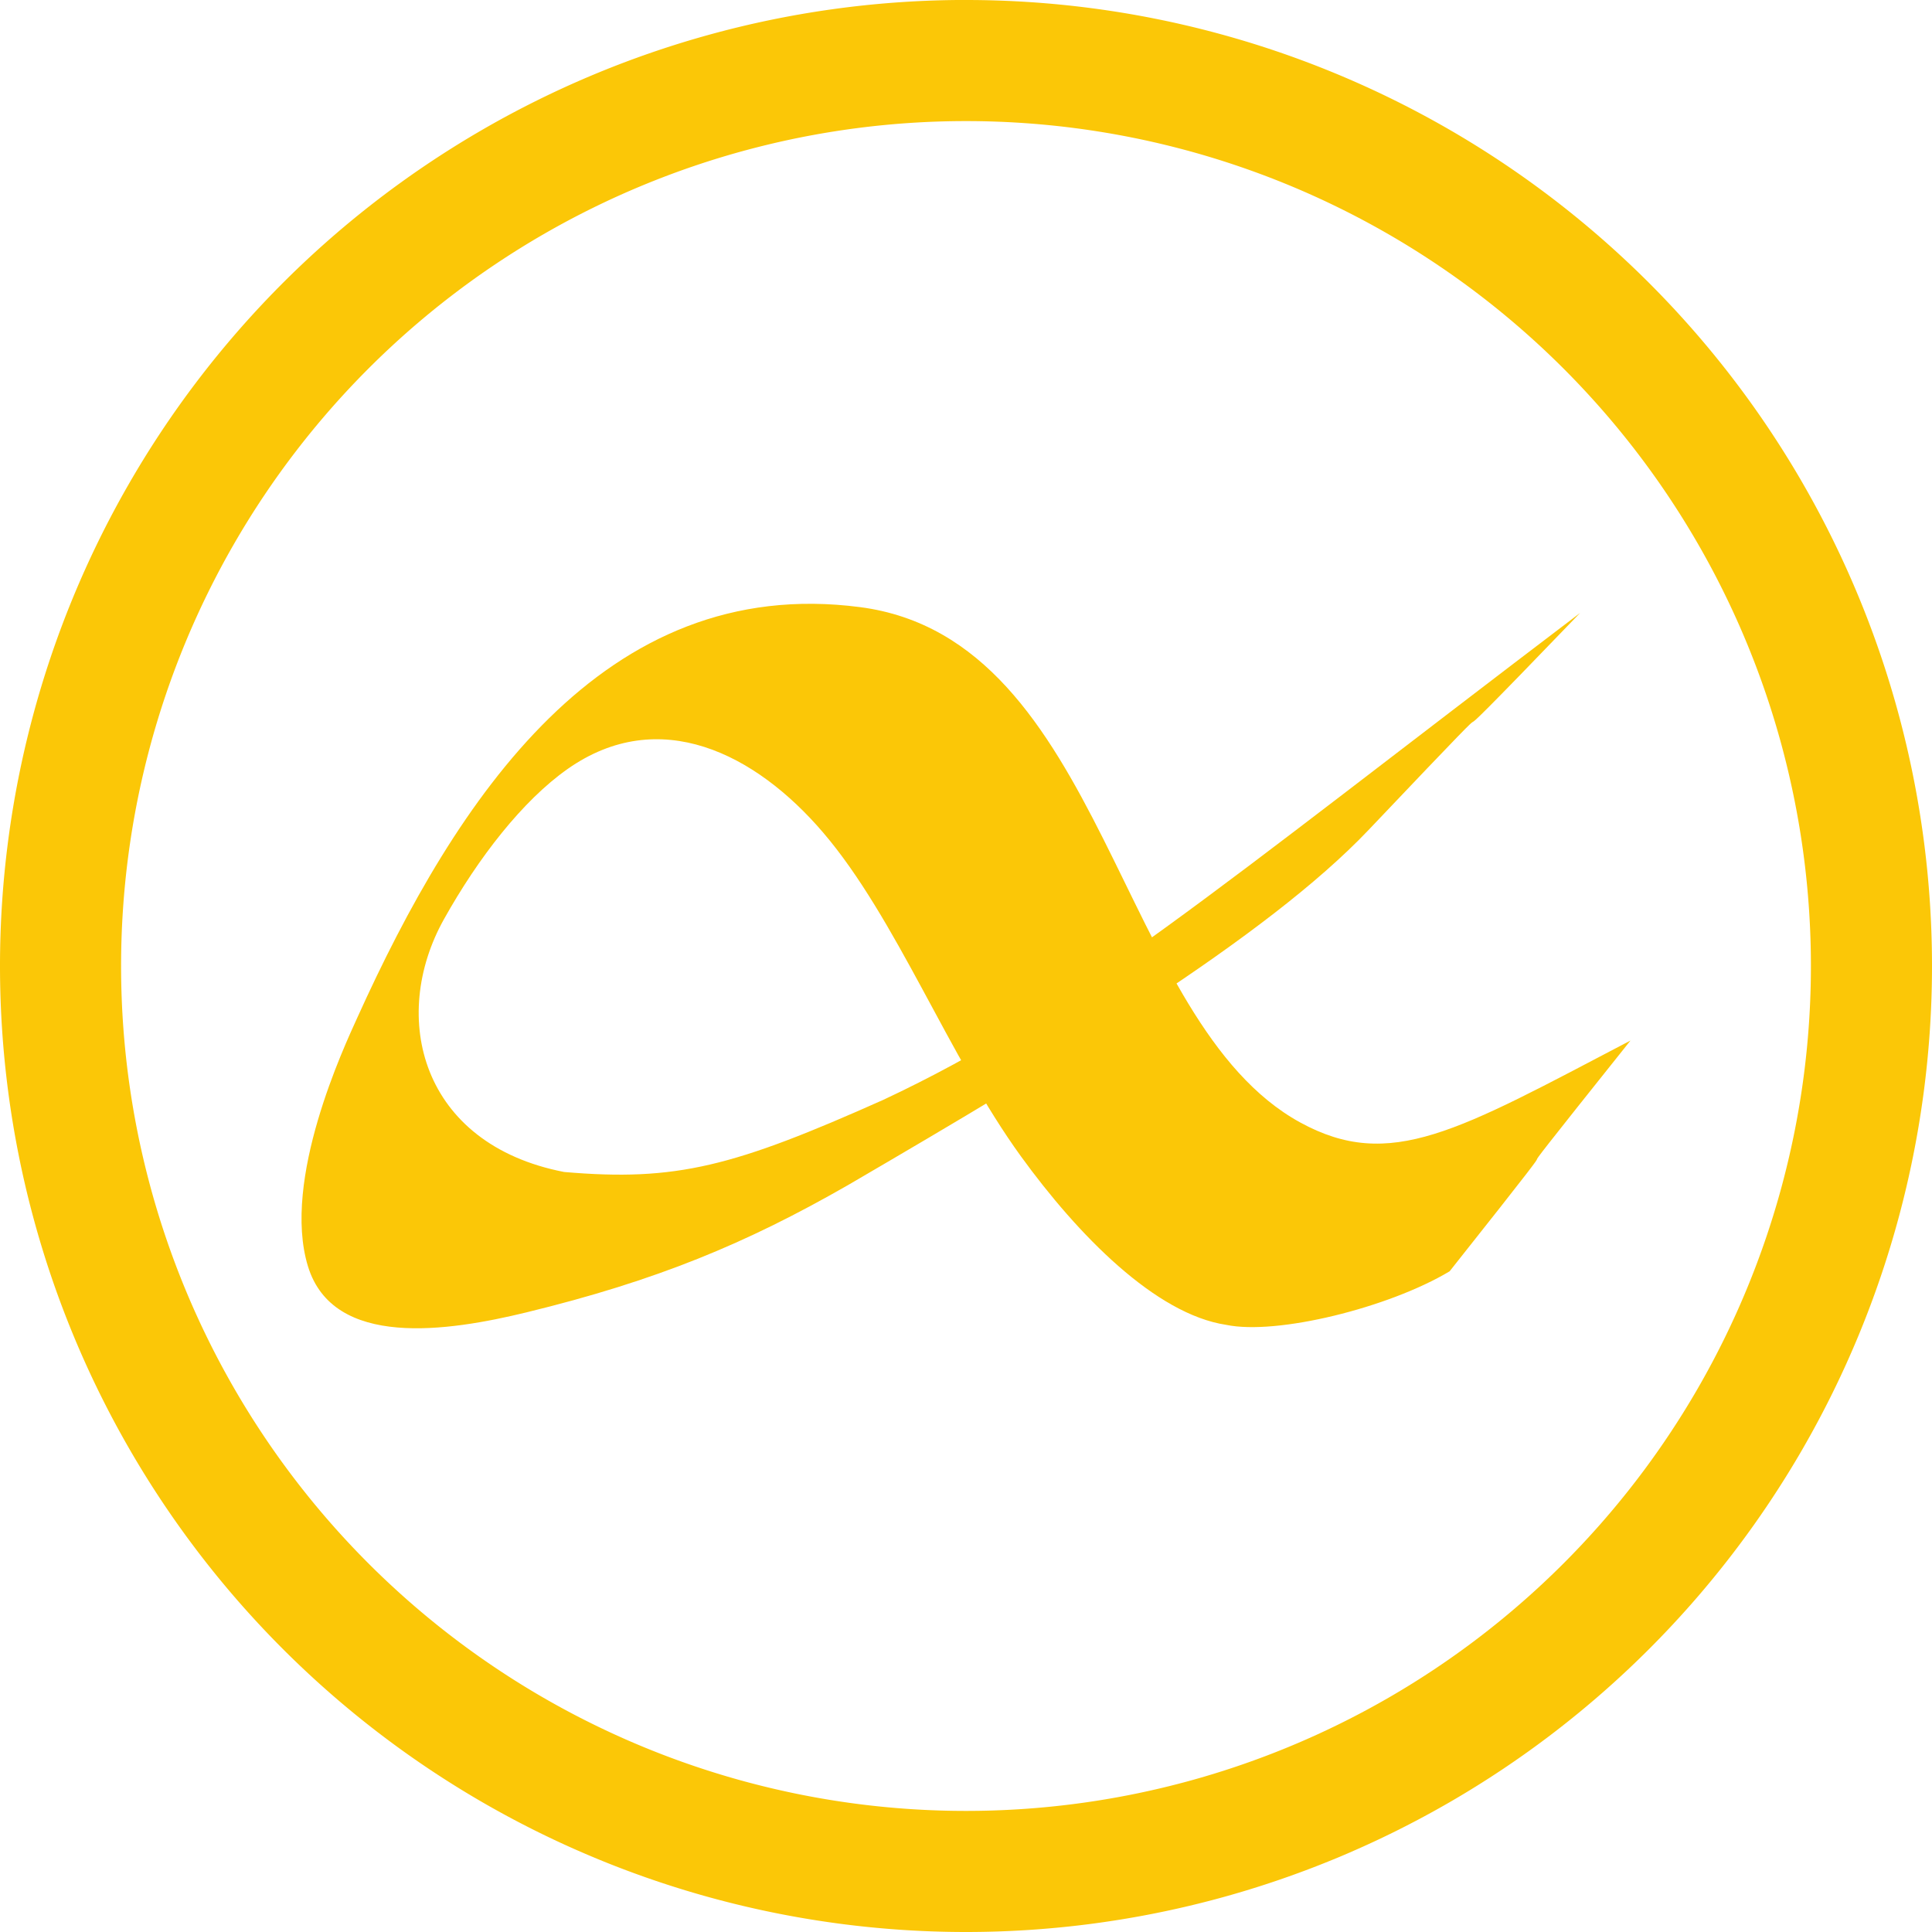 <?xml version="1.0" encoding="UTF-8" standalone="no"?>
<svg
   xmlns:dc="http://purl.org/dc/elements/1.1/"
   xmlns:cc="http://creativecommons.org/ns#"
   xmlns:rdf="http://www.w3.org/1999/02/22-rdf-syntax-ns#"
   xmlns:svg="http://www.w3.org/2000/svg"
   xmlns="http://www.w3.org/2000/svg"
   xmlns:sodipodi="http://sodipodi.sourceforge.net/DTD/sodipodi-0.dtd"
   xmlns:inkscape="http://www.inkscape.org/namespaces/inkscape"
   width="48"
   height="48"
   viewBox="0 0 12.7 12.7"
   version="1.1"
   id="svg8"
   inkscape:version="1.0.1 (3bc2e813f5, 2020-09-07)"
   sodipodi:docname="albert.svg">
  <defs
     id="defs2" />
  <sodipodi:namedview
     id="base"
     pagecolor="#ffffff"
     bordercolor="#666666"
     borderopacity="1.0"
     inkscape:pageopacity="0.0"
     inkscape:pageshadow="2"
     inkscape:zoom="8.0000004"
     inkscape:cx="35.828265"
     inkscape:cy="61.544703"
     inkscape:document-units="px"
     inkscape:current-layer="layer3"
     showgrid="false"
     inkscape:window-width="1920"
     inkscape:window-height="1051"
     inkscape:window-x="0"
     inkscape:window-y="0"
     inkscape:window-maximized="1"
     showguides="true"
     inkscape:guide-bbox="true"
     inkscape:document-rotation="0"
     inkscape:showpageshadow="false"
     showborder="false"
     units="px">
    <inkscape:grid
       type="xygrid"
       id="grid917" />
  </sodipodi:namedview>
  <g
     inkscape:groupmode="layer"
     id="layer3"
     inkscape:label="Задний фон"
     transform="translate(0,87)"
     style="opacity:1">
    <path
       id="path838"
       style="fill:#fbc707;stroke:none;stroke-width:0.325;fill-opacity:1"
       d="M 6.294,-87 A 6.35,6.35 0 0 0 2.4147492e-8,-80.65 6.35,6.35 0 0 0 6.35,-74.3 a 6.35,6.35 0 0 0 6.35,-6.35 6.35,6.35 0 0 0 -6.35,-6.35 6.35,6.35 0 0 0 -0.056,0 z M 6.35,-86.204 a 5.553,5.553 0 0 1 5.554,5.554 A 5.553,5.553 0 0 1 6.35,-75.096 5.553,5.553 0 0 1 0.796,-80.65 5.553,5.553 0 0 1 6.35,-86.204 Z" />
    <g
       id="g1913"
       transform="matrix(0.149,0,0,0.149,1.569,-85.564)"
       style="display:inline" />
    <g
       id="2-main"
       stroke="none"
       stroke-width="1"
       fill="none"
       fill-rule="evenodd"
       transform="matrix(0.098,0,0,0.098,1.457,-85.543)">
      <g
         id="2_main_1920"
         transform="translate(-1419,-3925)">
        <g
           id="Get-started"
           transform="translate(0,3557)">
          <g
             id="5"
             transform="translate(1350,328)">
            <g
               id="Group-26"
               transform="translate(6,40)">
              <g
                 id="4k/slideshow_maker"
                 transform="translate(63)" />
            </g>
          </g>
        </g>
      </g>
    </g>
    <path
       style="fill:#fbc707;stroke-width:0.265;fill-opacity:1"
       d="m 10.718,-80.16 c -1.205,1.509 -0.038,0.066 -1.189,1.517 -0.401,0.24 -1.136,0.421 -1.468,0.352 -0.466,-0.07 -0.976,-0.592 -1.35,-1.108 -0.474,-0.654 -0.82,-1.567 -1.3,-2.128 -0.445,-0.521 -1.078,-0.841 -1.68,-0.418 -0.297,0.209 -0.588,0.585 -0.813,0.988 -0.359,0.643 -0.152,1.478 0.79,1.661 0.741,0.064 1.116,-0.036 2.098,-0.474 1.267,-0.594 2.169,-1.37 4.581,-3.201 -1.347,1.399 -0.07,0.036 -1.391,1.427 -0.671,0.706 -2.014,1.513 -3.423,2.335 -0.668,0.383 -1.255,0.627 -2.113,0.836 -0.514,0.125 -1.27,0.241 -1.436,-0.304 -0.173,-0.568 0.239,-1.444 0.325,-1.634 0.648,-1.432 1.614,-2.919 3.305,-2.698 1.612,0.211 1.688,2.726 2.892,3.387 0.593,0.325 1.035,0.057 2.172,-0.538 z"
       id="path10" />
  </g>
</svg>
